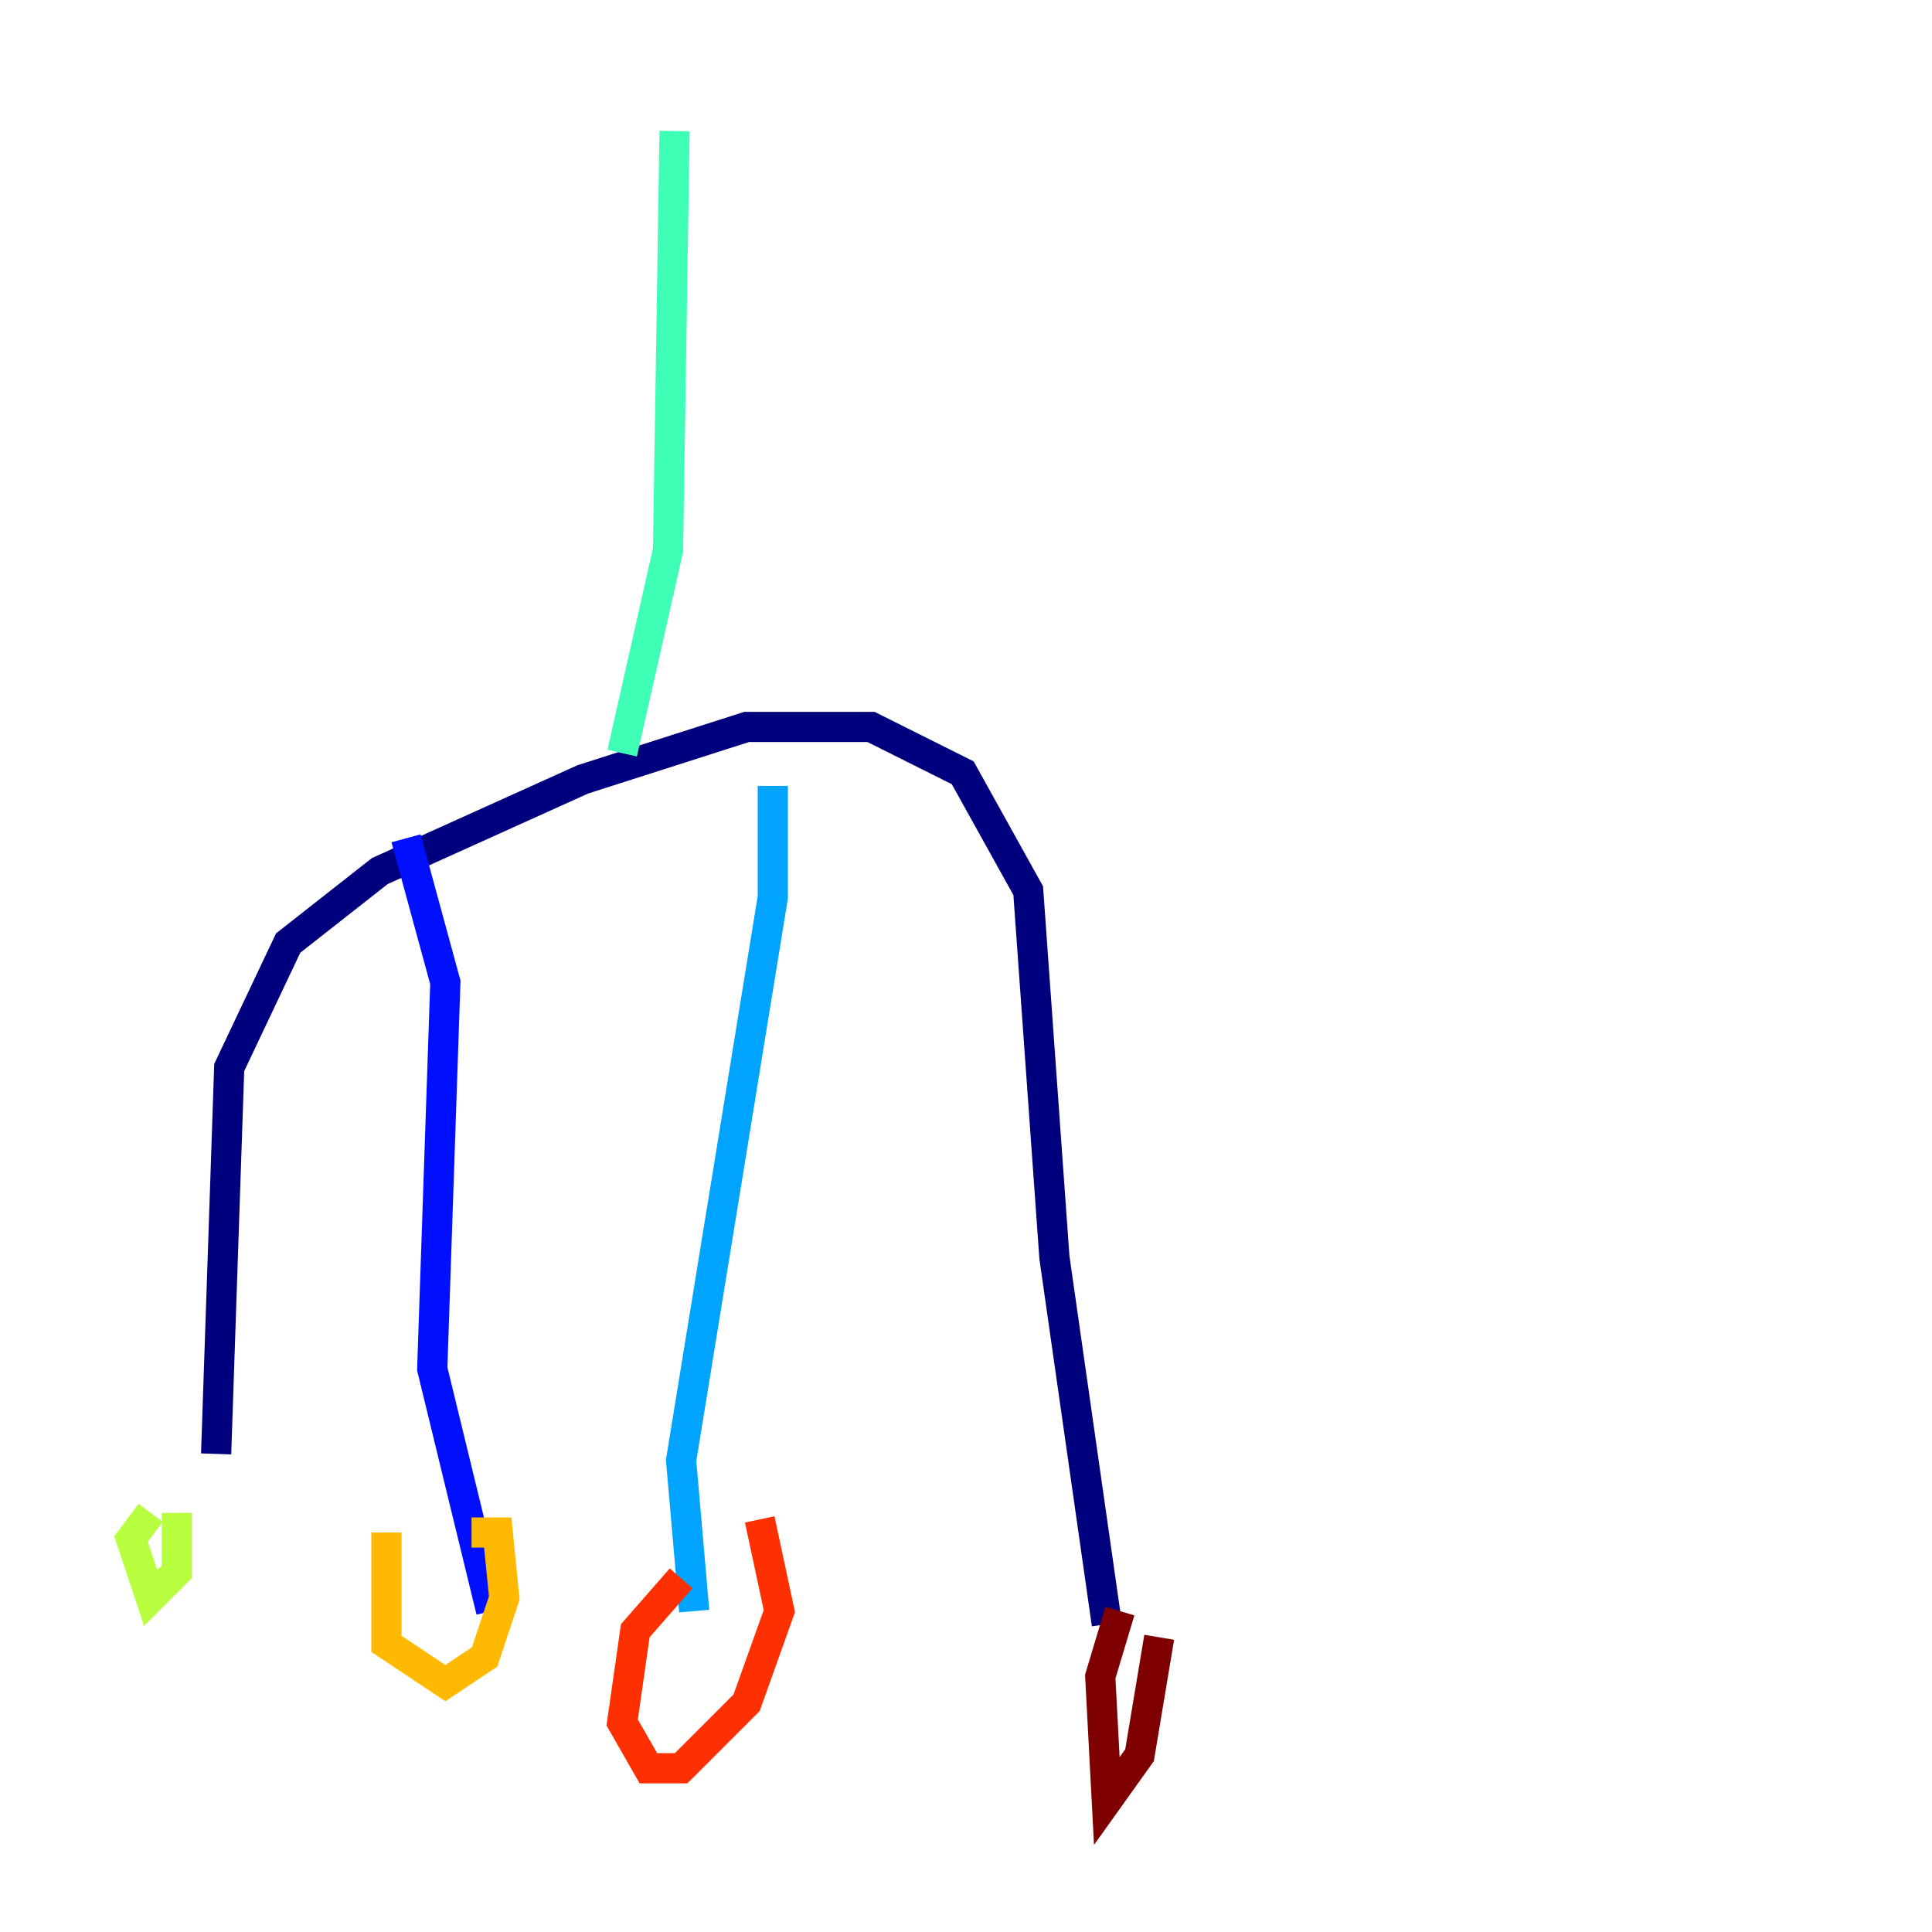 <?xml version="1.0" encoding="utf-8" ?>
<svg baseProfile="tiny" height="128" version="1.2" viewBox="0,0,128,128" width="128" xmlns="http://www.w3.org/2000/svg" xmlns:ev="http://www.w3.org/2001/xml-events" xmlns:xlink="http://www.w3.org/1999/xlink"><defs /><polyline fill="none" points="14.319,96.325 15.186,70.725 19.091,62.481 25.166,57.709 38.617,51.634 49.464,48.163 57.709,48.163 63.783,51.2 68.122,59.01 69.858,83.308 73.329,107.607" stroke="#00007f" stroke-width="2" /><polyline fill="none" points="26.902,55.539 29.505,65.085 28.637,90.685 32.542,106.739" stroke="#0010ff" stroke-width="2" /><polyline fill="none" points="51.2,52.068 51.2,59.444 45.125,96.759 45.993,106.739" stroke="#00a4ff" stroke-width="2" /><polyline fill="none" points="41.22,49.898 44.258,36.447 44.691,8.678" stroke="#3fffb7" stroke-width="2" /><polyline fill="none" points="9.98,100.231 8.678,101.966 9.98,105.871 11.715,104.136 11.715,100.231" stroke="#b7ff3f" stroke-width="2" /><polyline fill="none" points="25.6,101.532 25.6,108.909 29.505,111.512 32.108,109.776 33.41,105.871 32.976,101.532 31.241,101.532" stroke="#ffb900" stroke-width="2" /><polyline fill="none" points="45.125,104.57 42.088,108.041 41.22,114.115 42.956,117.153 45.125,117.153 49.464,112.814 51.634,106.739 50.332,100.664" stroke="#ff3000" stroke-width="2" /><polyline fill="none" points="74.197,106.739 72.895,111.078 73.329,119.322 75.498,116.285 76.8,108.475" stroke="#7f0000" stroke-width="2" /></svg>